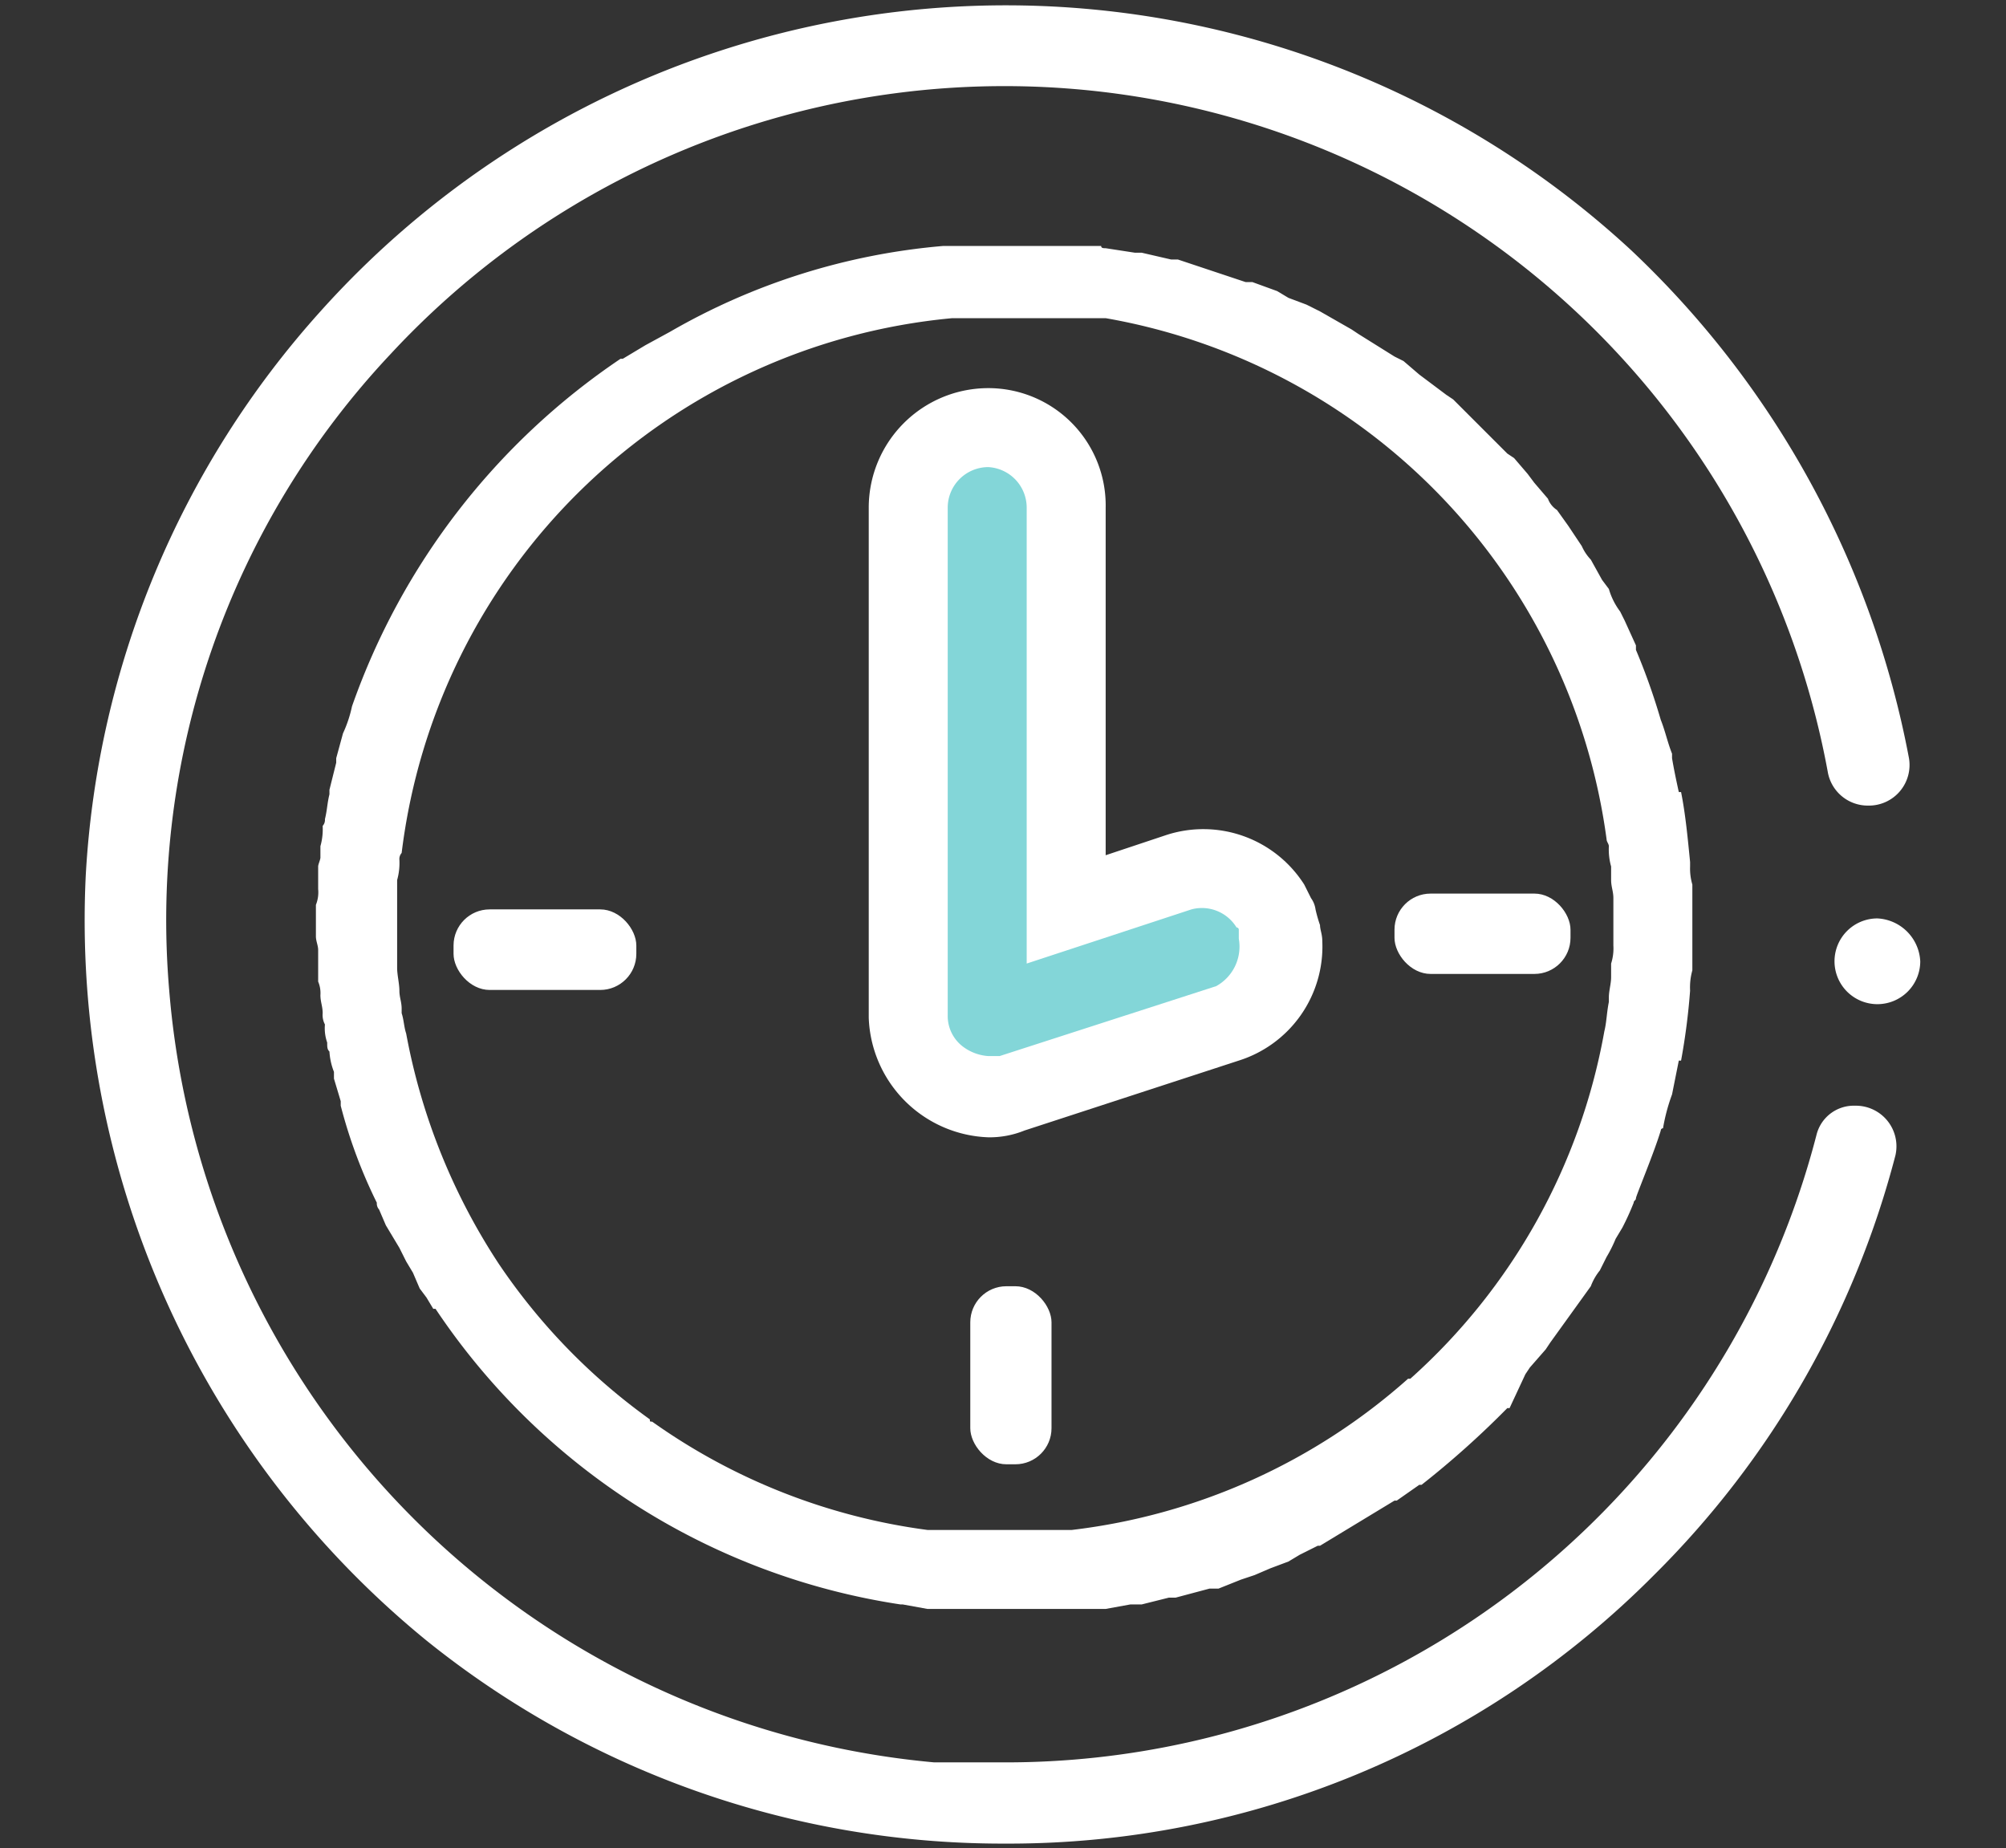 <svg xmlns="http://www.w3.org/2000/svg" viewBox="0 0 88.9 81.9"><rect x="0" y="0" width="88.9" height="81.9" fill="#333333" stroke="none"/><defs><style>.cls-1{fill:#fff;}.cls-2{fill:#83d6d8;}</style></defs><g id="katman_1" data-name="katman 1"><path class="cls-1" d="M82.2,49a1.7,1.7,0,0,0-1.7,1.3,37.1,37.1,0,0,1-36,27.8H41.4A37.4,37.4,0,0,1,7.5,43.9a36.6,36.6,0,0,1,9.8-28.2A37.1,37.1,0,0,1,81,34.2a1.8,1.8,0,0,0,1.8,1.5h0a1.8,1.8,0,0,0,1.8-2.1A41.5,41.5,0,0,0,72.3,11.1a40.8,40.8,0,0,0-58.1,2.7,40.7,40.7,0,0,0-10.4,25A41.2,41.2,0,0,0,18.9,72.7a40.7,40.7,0,0,0,25.5,9h.2A40.3,40.3,0,0,0,73.3,69.8,40.6,40.6,0,0,0,84,51.2,1.8,1.8,0,0,0,82.2,49Z"/><path class="cls-1" d="M83.2,40.7a1.9,1.9,0,1,0,1.9,1.9A2,2,0,0,0,83.2,40.7Z"/><path class="cls-1" d="M67.6,60.9l.2-.3.7-.8.2-.3L70.5,57a2.5,2.5,0,0,1,.4-.7l.3-.6a5.9,5.9,0,0,0,.4-.8l.3-.5a11.7,11.7,0,0,0,.5-1.1c0-.1.1-.1.1-.2s.8-2,1.1-3a.1.1,0,0,1,.1-.1,8.3,8.3,0,0,1,.4-1.5h0l.3-1.5h.1a29.1,29.1,0,0,0,.4-3.1h0a2.8,2.8,0,0,1,.1-.9V39.2a2.5,2.5,0,0,1-.1-.8v-.2c-.1-1-.2-2.1-.4-3.1h-.1q-.2-.9-.3-1.5v-.2c-.2-.5-.3-1-.5-1.5h0a28.3,28.3,0,0,0-1.1-3.1v-.2l-.5-1.1-.2-.4a3.1,3.1,0,0,1-.5-1l-.3-.4-.5-.9a2.1,2.1,0,0,1-.4-.6l-.6-.9-.5-.7a1,1,0,0,1-.4-.5l-.6-.7-.3-.4-.6-.7-.3-.2-2.4-2.4-.3-.2-.8-.6-.4-.3-.7-.6-.4-.2-1.6-1-.3-.2-.7-.4-.7-.4-.6-.3-.8-.3-.5-.3-1.1-.4h-.3l-3-1h-.3l-1.3-.3h-.3l-1.3-.2c-.1,0-.2,0-.2-.1H41.8a29.1,29.1,0,0,0-12.1,3.8h0l-1.1.6h0l-1,.6h-.1A30.9,30.9,0,0,0,15.6,31.3h0a5.6,5.6,0,0,1-.4,1.2h0l-.3,1.1v.2L14.6,35v.2c-.1.4-.1.7-.2,1.1a.4.4,0,0,1-.1.3,2.8,2.8,0,0,1-.1.9V38c0,.1-.1.3-.1.4v1a1.5,1.5,0,0,1-.1.7v1.4c0,.2.1.4.1.6v1.4a1.3,1.3,0,0,1,.1.6c0,.3.1.5.1.8a.9.9,0,0,0,.1.5,1.9,1.9,0,0,0,.1.8c0,.2,0,.3.1.4a2.9,2.9,0,0,0,.2.9v.3l.3,1V49a22.3,22.3,0,0,0,1.6,4.3.4.4,0,0,0,.1.3l.3.7.3.5.3.5.3.6.3.5.3.7.3.4.3.5h.1A30.2,30.2,0,0,0,39.9,71.1H40l1.1.2H49l1.1-.2h.5l1.2-.3h.3l1.5-.4H54l1-.4.6-.2.7-.3.8-.3.5-.3.8-.4h.1l3.3-2h.1l1-.7H63a40.2,40.2,0,0,0,3.8-3.4h.1ZM22.1,56h0A27.7,27.7,0,0,1,18,45.8h0c-.1-.3-.1-.6-.2-.9v-.2c0-.3-.1-.5-.1-.8s-.1-.7-.1-1V39a2.8,2.8,0,0,0,.1-.9.4.4,0,0,1,.1-.3A27.1,27.1,0,0,1,42.2,14.1H49A27.1,27.1,0,0,1,71.2,37.2c0,.1.1.2.1.3a2.8,2.8,0,0,0,.1.9V39c0,.3.1.5.1.8v2.1a2.2,2.2,0,0,1-.1.8v.6c0,.3-.1.6-.1.9v.2c-.1.5-.1.9-.2,1.3h0a27,27,0,0,1-8.6,15.4h-.1a27.2,27.2,0,0,1-14.9,6.7H41.1a27.2,27.2,0,0,1-12.2-4.8c-.1,0-.1,0-.1-.1A27.1,27.1,0,0,1,22.1,56Z"/><rect class="cls-1" x="20.1" y="40.3" width="8.1" height="3.57" rx="1.6"/><rect class="cls-1" x="43" y="57" width="3.6" height="7.89" rx="1.6"/><rect class="cls-1" x="61.8" y="39.6" width="7.8" height="3.56" rx="1.6"/><path class="cls-1" d="M58.5,41a6.4,6.4,0,0,1-.2-.7,1.1,1.1,0,0,0-.2-.5l-.3-.6A5.3,5.3,0,0,0,51.7,37l-2.7.9V22.5a5.2,5.2,0,0,0-5.2-5.3,5.3,5.3,0,0,0-5.3,5.3V45.1a5.5,5.5,0,0,0,5.3,5.3,4.1,4.1,0,0,0,1.6-.3L54.9,47h0a5.3,5.3,0,0,0,3.7-5.3C58.6,41.4,58.5,41.2,58.5,41Z"/><path class="cls-2" d="M53.9,43.7l-9.6,3.1h-.5a2.1,2.1,0,0,1-1.1-.4,1.7,1.7,0,0,1-.7-1.4V22.5a1.8,1.8,0,0,1,1.8-1.8,1.8,1.8,0,0,1,1.7,1.8V42.7l7.3-2.4a1.8,1.8,0,0,1,2,.8.1.1,0,0,1,.1.1h0v.2h0v.2h0A2,2,0,0,1,53.9,43.7Z"/></g></svg>